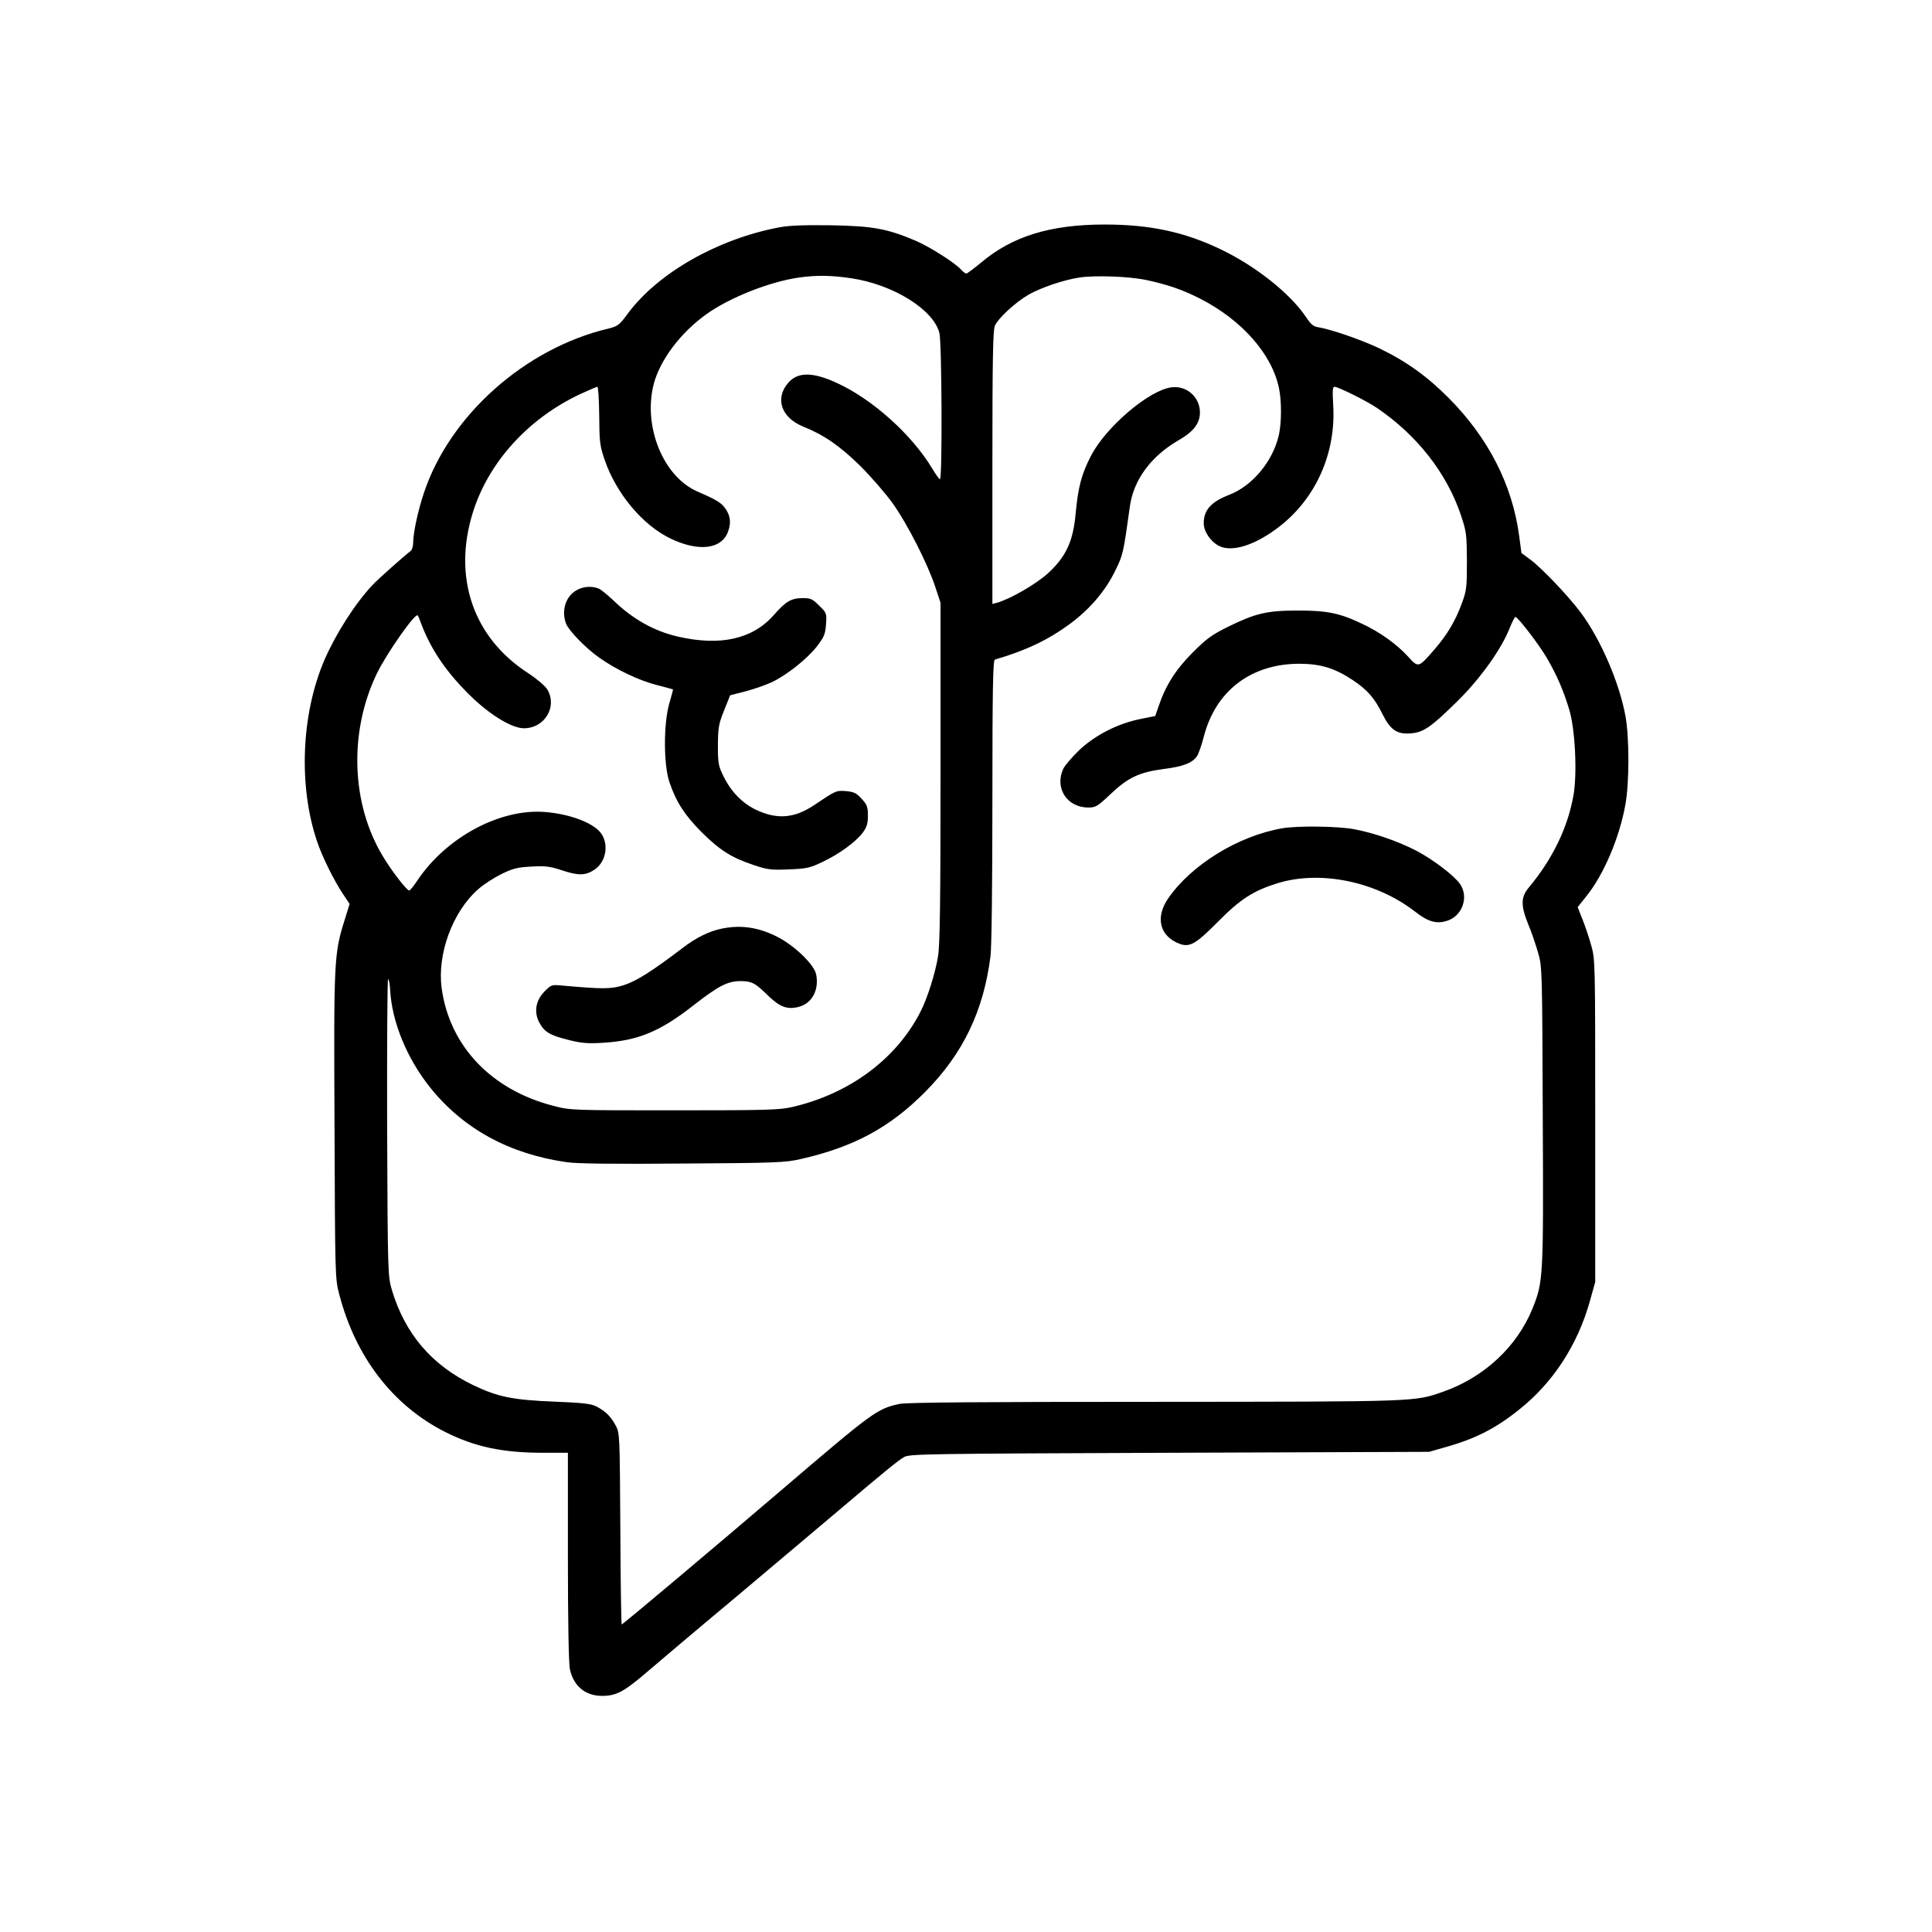 <?xml version="1.0" standalone="no"?>
<!DOCTYPE svg PUBLIC "-//W3C//DTD SVG 20010904//EN"
 "http://www.w3.org/TR/2001/REC-SVG-20010904/DTD/svg10.dtd">
<svg version="1.0" xmlns="http://www.w3.org/2000/svg"
 width="1024pt" height="1024pt" viewBox="0 0 1024 1024"
 preserveAspectRatio="xMidYMid meet">

<g transform="translate(0,1024) scale(0.1,-0.1)"
fill="#000000" stroke="none">
<path d="M4130 9035 c-327 -62 -641 -241 -801 -455 -46 -63 -55 -69 -102 -81
-443 -104 -843 -460 -980 -871 -31 -91 -57 -213 -57 -262 0 -19 -6 -40 -12
-45 -46 -36 -178 -154 -204 -182 -92 -98 -194 -258 -254 -396 -124 -287 -139
-671 -39 -964 27 -81 89 -205 136 -276 l36 -54 -27 -87 c-56 -179 -57 -212
-53 -1091 3 -794 3 -807 25 -891 87 -334 285 -590 562 -730 158 -79 303 -110
521 -110 l129 0 0 -552 c0 -338 4 -570 11 -597 22 -96 91 -146 190 -139 65 5
106 29 230 136 36 31 247 210 470 396 222 187 460 388 529 446 244 207 322
271 353 288 30 16 129 17 1407 22 l1375 5 80 23 c163 45 271 100 397 201 180
143 310 343 375 576 l28 100 0 855 c0 852 0 855 -22 932 -12 43 -33 105 -47
139 l-24 61 47 59 c91 113 175 310 206 485 21 116 21 350 1 465 -32 179 -132
411 -239 554 -65 87 -206 235 -267 280 l-46 34 -12 90 c-36 271 -163 519 -372
730 -116 117 -229 198 -374 267 -91 43 -250 98 -316 109 -28 4 -42 15 -68 55
-86 127 -270 272 -455 360 -191 91 -373 130 -612 130 -287 0 -489 -62 -654
-201 -39 -32 -75 -59 -79 -59 -5 0 -17 9 -27 20 -34 38 -169 123 -244 155
-149 63 -225 77 -446 81 -145 2 -221 -1 -275 -11z m383 -270 c221 -33 435
-166 466 -290 13 -50 16 -775 3 -775 -4 0 -22 25 -40 55 -109 182 -319 370
-508 456 -129 59 -208 58 -258 -2 -70 -83 -34 -183 81 -230 110 -44 194 -102
303 -209 58 -58 136 -148 173 -200 78 -110 183 -317 224 -440 l28 -85 0 -895
c0 -685 -3 -914 -13 -977 -14 -89 -56 -222 -92 -293 -127 -251 -375 -436 -679
-507 -68 -16 -132 -18 -626 -18 -538 0 -552 0 -639 23 -331 84 -553 317 -595
624 -25 182 59 409 196 527 26 23 80 58 120 78 62 30 84 36 160 40 76 4 99 1
165 -21 85 -28 123 -27 171 6 57 40 74 125 37 185 -34 57 -162 108 -300 119
-239 20 -525 -134 -678 -363 -19 -29 -39 -53 -43 -53 -13 0 -95 106 -140 182
-168 278 -180 658 -33 965 51 107 206 328 218 311 2 -1 11 -23 20 -48 55 -143
140 -264 274 -392 100 -94 208 -158 269 -158 111 0 179 116 123 207 -11 18
-56 56 -102 86 -290 188 -399 506 -292 850 83 267 294 499 569 628 46 21 87
39 91 39 5 0 9 -69 10 -153 1 -138 3 -159 28 -232 61 -180 202 -349 351 -420
144 -69 264 -57 301 30 20 49 17 87 -9 126 -23 34 -45 48 -149 93 -183 79
-291 346 -233 571 34 128 143 273 281 371 122 87 334 171 489 193 93 13 171
12 278 -4z m1562 -9 c113 -24 194 -52 286 -99 221 -113 381 -294 418 -475 14
-68 14 -176 0 -244 -30 -140 -140 -274 -267 -322 -93 -36 -132 -80 -132 -149
0 -44 36 -97 80 -120 70 -36 193 3 321 102 195 151 302 393 285 649 -4 71 -3
92 7 92 20 0 172 -76 225 -112 212 -144 370 -345 445 -568 30 -90 31 -103 32
-245 0 -138 -2 -156 -27 -223 -33 -91 -77 -166 -145 -244 -85 -98 -85 -99
-140 -38 -58 64 -149 130 -244 174 -119 57 -186 70 -339 70 -164 0 -224 -14
-369 -85 -89 -44 -116 -64 -190 -138 -89 -89 -143 -174 -180 -284 l-18 -52
-84 -17 c-118 -25 -234 -84 -319 -164 -37 -36 -75 -80 -84 -98 -48 -102 19
-206 132 -206 40 0 49 6 118 71 93 88 152 116 281 133 105 13 154 33 178 69 8
13 24 58 35 101 62 243 249 387 505 388 113 0 189 -23 284 -86 79 -53 115 -93
160 -184 41 -81 76 -105 148 -99 68 5 108 33 249 172 121 119 234 278 276 387
13 32 26 58 30 58 13 0 126 -147 167 -218 53 -91 87 -170 118 -272 32 -105 43
-339 23 -454 -30 -172 -111 -339 -237 -490 -43 -51 -43 -96 -3 -195 17 -40 40
-108 52 -150 22 -75 22 -88 25 -865 4 -865 3 -879 -55 -1023 -82 -201 -256
-363 -472 -439 -155 -54 -122 -53 -1527 -54 -925 0 -1317 -3 -1355 -11 -118
-25 -140 -41 -623 -454 -365 -312 -844 -715 -850 -715 -2 0 -6 228 -7 507 -3
498 -3 509 -25 548 -25 47 -54 76 -103 101 -28 14 -71 19 -220 25 -224 9 -302
25 -435 89 -216 105 -357 269 -427 500 -22 75 -23 76 -26 863 -1 433 1 787 5
787 5 0 9 -26 11 -57 9 -168 88 -362 212 -517 175 -219 421 -353 725 -396 54
-8 251 -10 615 -7 495 3 542 5 625 24 281 64 472 167 660 357 200 202 308 428
345 718 6 50 10 376 10 826 0 585 3 743 13 746 167 49 282 104 399 190 106 79
188 175 240 283 40 82 42 88 77 341 20 140 113 265 257 348 81 47 114 90 114
148 0 82 -71 144 -152 133 -119 -16 -346 -210 -425 -362 -51 -98 -69 -168 -82
-310 -14 -147 -51 -226 -148 -315 -62 -56 -200 -136 -270 -155 l-23 -6 0 721
c0 582 3 727 13 753 17 40 110 126 180 166 66 37 183 77 267 90 85 13 266 6
355 -13z"/>
<path d="M3053 7110 c-56 -33 -78 -108 -53 -175 14 -37 104 -130 175 -180 88
-63 212 -122 307 -146 46 -12 84 -22 85 -23 1 -1 -8 -35 -20 -76 -31 -109 -30
-328 2 -418 36 -105 80 -172 170 -263 96 -95 158 -135 276 -174 71 -24 91 -27
185 -23 95 4 112 7 180 40 89 42 174 104 213 155 21 29 27 47 27 90 0 46 -4
58 -33 89 -28 31 -41 37 -83 41 -52 4 -54 3 -170 -75 -105 -70 -198 -77 -311
-22 -72 36 -130 96 -170 179 -25 51 -28 66 -28 161 1 94 4 113 33 185 l32 80
82 21 c46 12 108 34 138 48 80 38 186 122 239 189 39 51 45 65 49 117 4 59 4
61 -36 100 -35 35 -45 40 -86 40 -62 0 -91 -17 -154 -89 -112 -128 -283 -167
-509 -115 -124 28 -240 93 -341 191 -32 30 -67 59 -80 64 -38 15 -85 10 -119
-11z"/>
<path d="M3830 5319 c-71 -14 -139 -47 -218 -108 -161 -122 -238 -170 -304
-192 -69 -22 -111 -22 -324 -3 -60 6 -62 5 -97 -30 -47 -47 -58 -108 -30 -163
27 -52 56 -70 153 -94 70 -18 102 -21 185 -16 186 11 302 59 480 198 133 104
181 128 248 129 61 0 79 -9 148 -77 62 -60 101 -75 161 -60 71 18 110 88 94
172 -10 51 -110 149 -201 197 -100 52 -193 67 -295 47z"/>
<path d="M6797 5850 c-234 -40 -484 -194 -607 -374 -63 -94 -46 -186 43 -230
68 -33 95 -19 221 107 120 122 189 166 318 206 230 70 525 8 731 -153 68 -53
114 -65 171 -45 78 27 111 126 65 193 -31 45 -143 130 -232 177 -95 49 -223
94 -330 114 -85 16 -297 19 -380 5z"/>
</g>
</svg>
